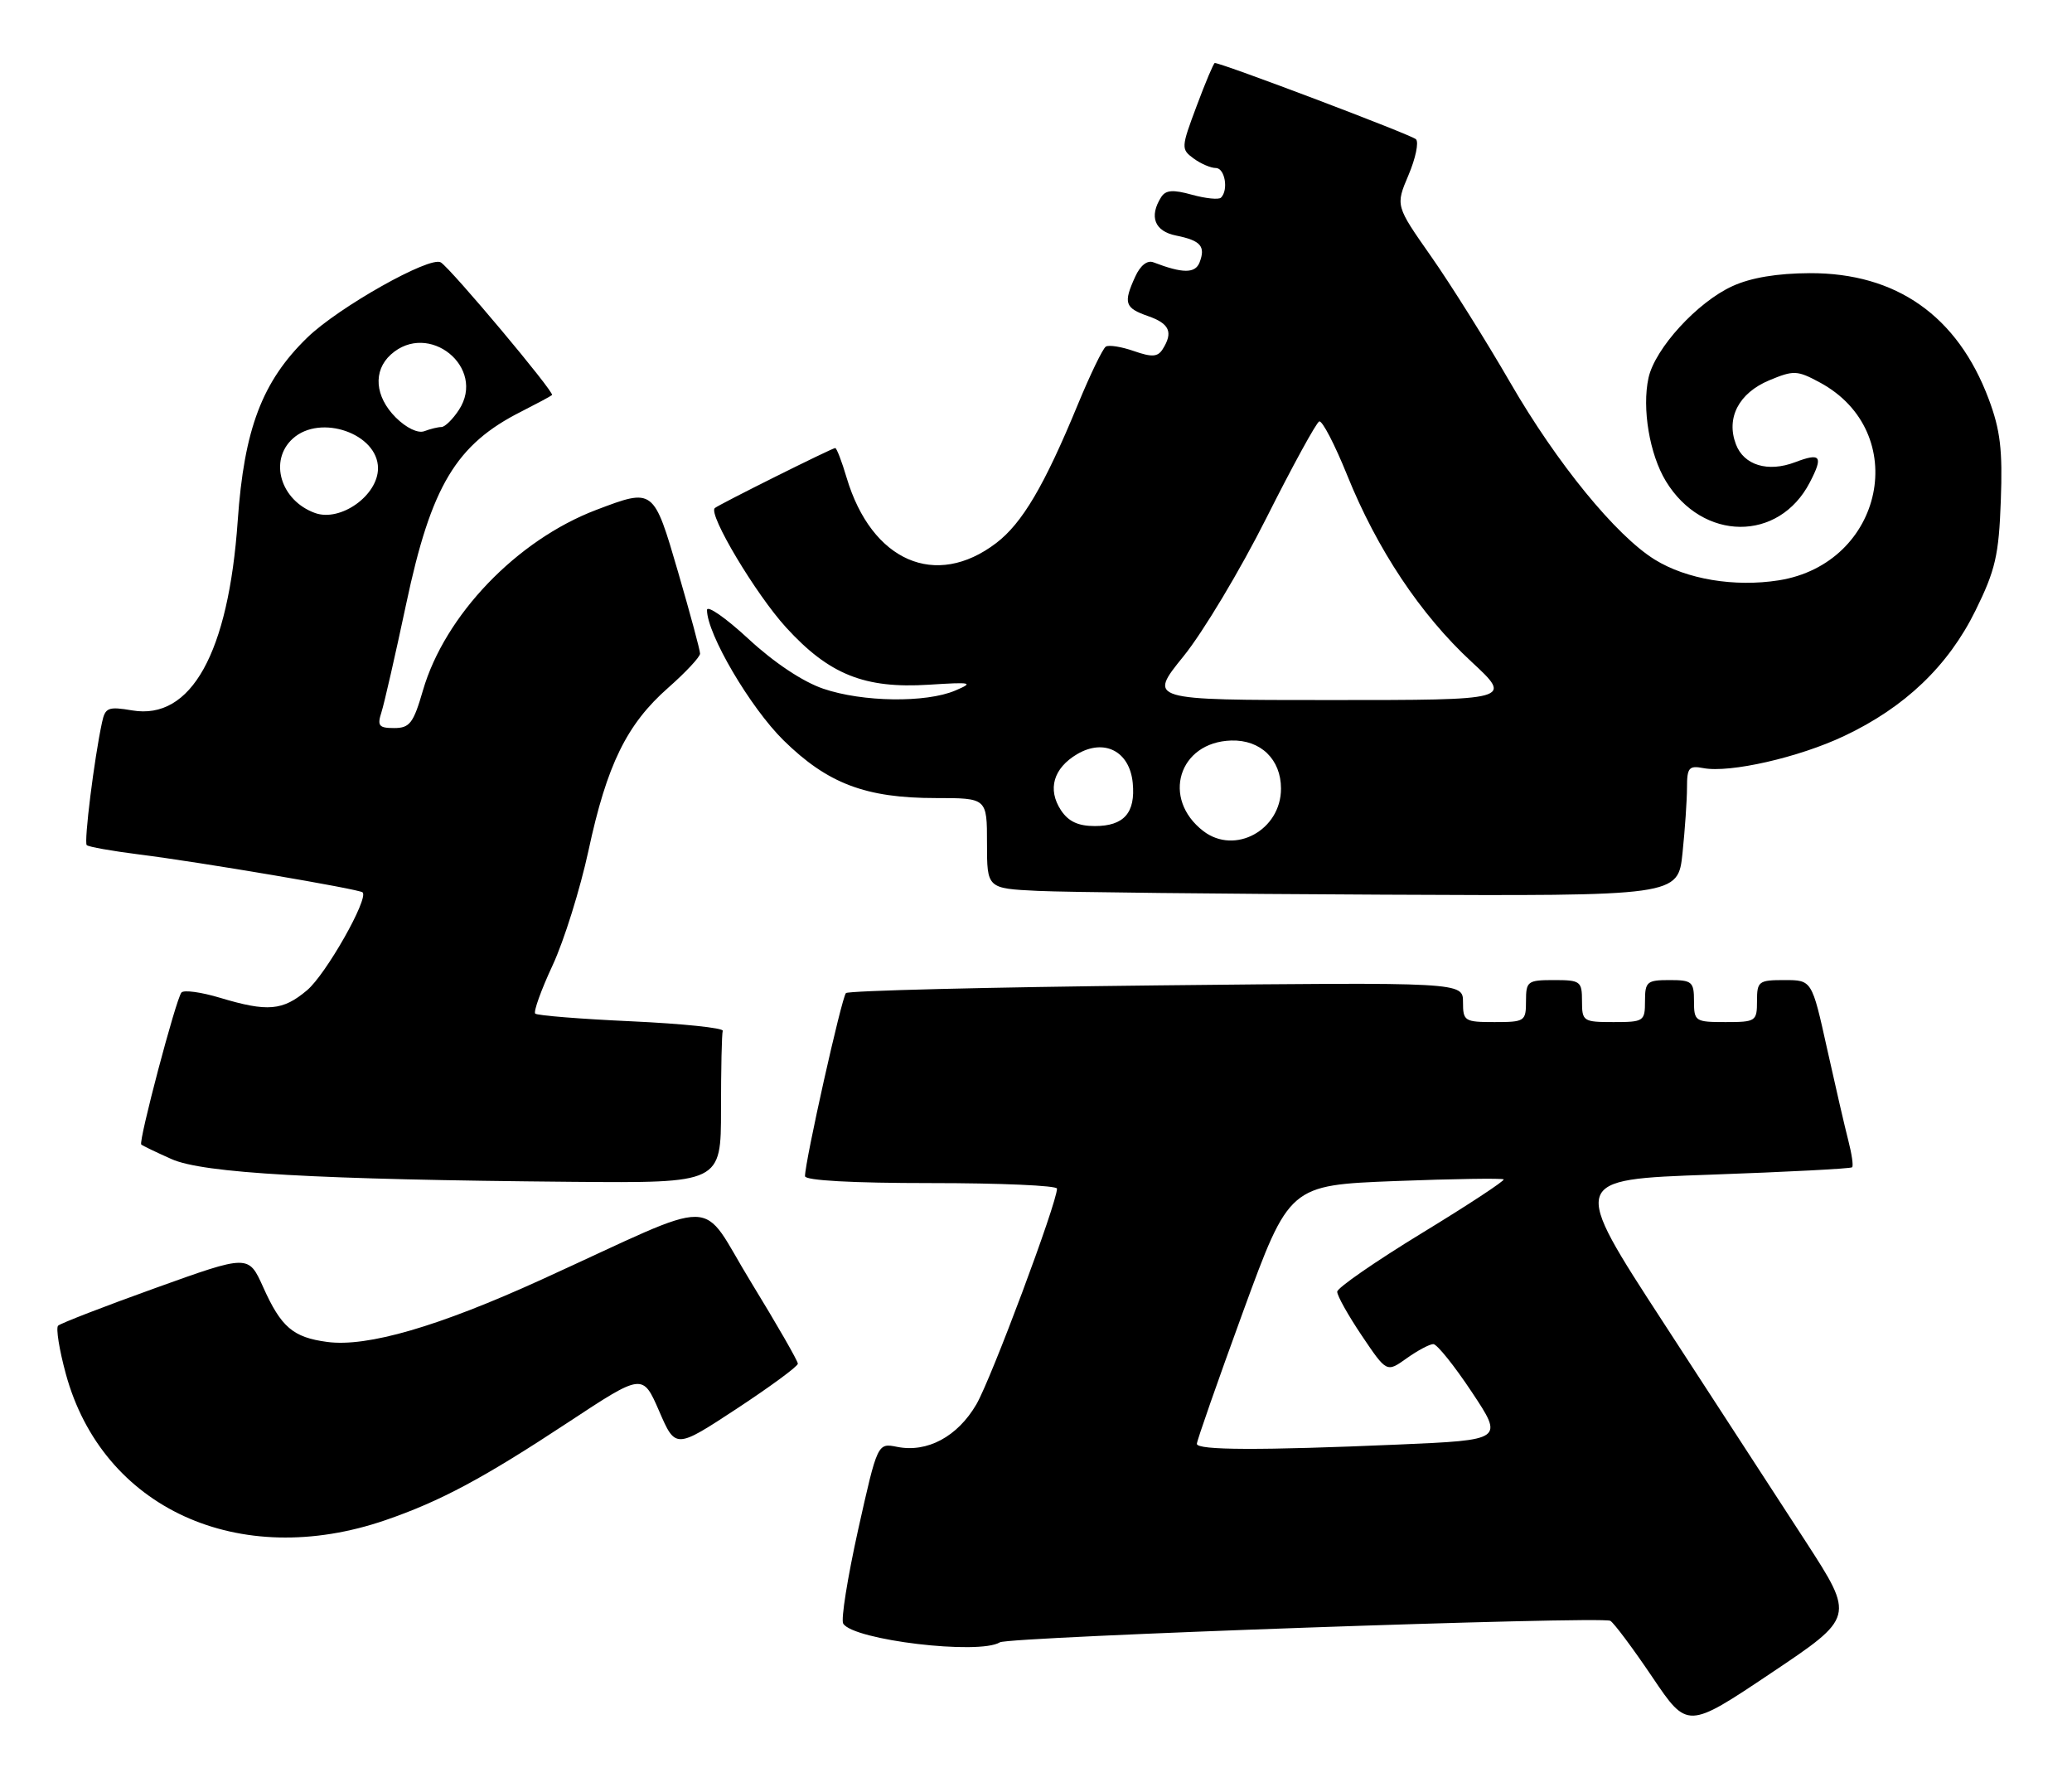 <?xml version="1.0" encoding="UTF-8" standalone="no"?>
<!DOCTYPE svg PUBLIC "-//W3C//DTD SVG 1.1//EN" "http://www.w3.org/Graphics/SVG/1.1/DTD/svg11.dtd" >
<svg xmlns="http://www.w3.org/2000/svg" xmlns:xlink="http://www.w3.org/1999/xlink" version="1.1" viewBox="0 0 296 256">
 <g >
 <path fill="currentColor"
d=" M 257.99 220.25 C 254.16 214.34 245.02 200.28 237.68 189.00 C 224.34 168.50 224.34 168.50 244.29 167.80 C 255.26 167.41 264.40 166.94 264.59 166.74 C 264.79 166.55 264.54 164.84 264.05 162.94 C 263.56 161.05 262.19 155.11 261.00 149.75 C 258.84 140.00 258.84 140.00 254.92 140.00 C 251.23 140.00 251.00 140.18 251.00 143.00 C 251.00 145.89 250.83 146.00 246.50 146.00 C 242.17 146.00 242.00 145.89 242.00 143.00 C 242.00 140.24 241.72 140.00 238.50 140.00 C 235.28 140.00 235.00 140.24 235.00 143.00 C 235.00 145.89 234.83 146.00 230.50 146.00 C 226.17 146.00 226.00 145.89 226.00 143.00 C 226.00 140.17 225.78 140.00 222.00 140.00 C 218.22 140.00 218.00 140.17 218.00 143.00 C 218.00 145.89 217.83 146.00 213.50 146.00 C 209.22 146.00 209.00 145.86 209.00 143.15 C 209.00 140.30 209.00 140.30 165.25 140.76 C 141.19 141.02 121.21 141.51 120.85 141.86 C 120.24 142.46 115.00 165.89 115.00 168.01 C 115.00 168.63 121.77 169.00 133.00 169.00 C 142.90 169.00 151.00 169.35 151.00 169.79 C 151.00 171.83 141.60 196.98 139.48 200.61 C 136.79 205.22 132.46 207.54 128.17 206.68 C 125.36 206.12 125.36 206.12 122.59 218.52 C 121.08 225.34 120.11 231.38 120.46 231.93 C 121.92 234.29 139.87 236.43 142.84 234.60 C 144.11 233.81 228.91 230.83 230.05 231.53 C 230.59 231.86 233.29 235.48 236.05 239.57 C 241.06 247.00 241.06 247.00 253.00 239.00 C 264.95 231.00 264.95 231.00 257.99 220.25 Z  M 55.09 217.14 C 62.93 214.44 69.06 211.16 81.16 203.18 C 91.81 196.16 91.81 196.16 94.16 201.56 C 96.50 206.97 96.50 206.97 105.23 201.24 C 110.03 198.08 113.97 195.19 113.98 194.80 C 113.99 194.42 110.99 189.20 107.31 183.19 C 99.67 170.74 103.65 170.80 77.35 182.79 C 62.65 189.49 52.45 192.46 46.74 191.69 C 41.86 191.04 40.16 189.59 37.59 183.85 C 35.50 179.21 35.50 179.21 22.20 183.99 C 14.88 186.62 8.63 189.04 8.30 189.37 C 7.97 189.70 8.46 192.79 9.40 196.24 C 14.62 215.44 34.11 224.36 55.09 217.14 Z  M 103.00 158.50 C 103.00 152.72 103.11 147.66 103.25 147.25 C 103.39 146.84 97.53 146.23 90.22 145.89 C 82.92 145.56 76.73 145.06 76.46 144.79 C 76.19 144.52 77.30 141.42 78.94 137.90 C 80.58 134.38 82.88 127.00 84.07 121.50 C 86.70 109.24 89.53 103.46 95.45 98.25 C 97.95 96.05 100.00 93.85 100.01 93.37 C 100.01 92.89 98.60 87.66 96.88 81.75 C 93.36 69.69 93.40 69.72 85.17 72.84 C 73.84 77.15 63.55 87.87 60.42 98.62 C 59.06 103.31 58.53 104.00 56.31 104.00 C 54.12 104.00 53.87 103.68 54.49 101.75 C 54.89 100.51 56.48 93.54 58.03 86.25 C 61.60 69.40 65.15 63.48 74.49 58.78 C 76.69 57.66 78.66 56.61 78.86 56.43 C 79.27 56.07 64.45 38.40 62.97 37.48 C 61.43 36.53 48.34 43.90 43.89 48.23 C 37.46 54.47 34.87 61.29 33.96 74.39 C 32.64 93.30 27.30 102.90 18.89 101.48 C 15.46 100.90 15.03 101.07 14.58 103.17 C 13.46 108.34 11.97 120.30 12.39 120.72 C 12.63 120.97 15.98 121.56 19.83 122.05 C 28.56 123.14 51.34 127.01 51.80 127.47 C 52.70 128.36 46.55 139.20 43.87 141.45 C 40.39 144.39 38.22 144.57 31.43 142.53 C 28.74 141.72 26.26 141.38 25.92 141.78 C 25.14 142.69 19.75 163.09 20.18 163.49 C 20.36 163.66 22.30 164.59 24.50 165.57 C 29.01 167.59 45.19 168.50 81.75 168.82 C 103.00 169.00 103.00 169.00 103.00 158.50 Z  M 240.36 121.85 C 240.71 118.47 241.00 114.26 241.00 112.49 C 241.00 109.67 241.28 109.33 243.32 109.72 C 247.11 110.45 256.99 108.20 263.46 105.13 C 272.13 101.04 278.32 95.12 282.21 87.22 C 285.05 81.46 285.55 79.32 285.83 71.53 C 286.10 64.27 285.76 61.42 284.10 57.00 C 279.65 45.13 270.91 38.98 258.55 39.02 C 253.90 39.04 250.14 39.66 247.50 40.87 C 242.48 43.15 236.43 49.77 235.50 53.98 C 234.55 58.33 235.65 64.90 237.98 68.73 C 243.23 77.36 254.13 77.45 258.55 68.90 C 260.50 65.14 260.12 64.63 256.43 66.03 C 252.56 67.50 249.12 66.46 247.99 63.47 C 246.55 59.70 248.40 56.15 252.74 54.33 C 256.24 52.87 256.74 52.89 259.97 54.63 C 273.07 61.69 269.16 80.51 254.10 82.90 C 247.79 83.89 240.94 82.75 236.40 79.94 C 230.85 76.51 222.41 66.17 215.76 54.67 C 212.32 48.72 207.22 40.59 204.43 36.61 C 199.36 29.38 199.36 29.38 201.21 25.02 C 202.23 22.62 202.71 20.31 202.28 19.89 C 201.65 19.26 174.56 9.00 173.54 9.00 C 173.38 9.00 172.21 11.76 170.95 15.14 C 168.72 21.09 168.71 21.31 170.52 22.64 C 171.54 23.39 172.97 24.00 173.69 24.00 C 174.98 24.00 175.53 27.13 174.43 28.23 C 174.12 28.55 172.26 28.36 170.29 27.82 C 167.56 27.06 166.53 27.14 165.88 28.16 C 164.12 30.94 164.94 33.04 168.02 33.65 C 171.53 34.36 172.25 35.18 171.37 37.48 C 170.75 39.08 168.97 39.08 164.77 37.47 C 163.90 37.13 162.90 37.92 162.18 39.51 C 160.45 43.29 160.68 43.99 164.00 45.15 C 167.08 46.22 167.63 47.46 166.09 49.89 C 165.39 50.99 164.57 51.05 161.99 50.15 C 160.22 49.53 158.41 49.24 157.98 49.51 C 157.54 49.78 155.75 53.49 153.99 57.75 C 149.19 69.39 146.04 74.73 142.32 77.57 C 133.67 84.17 124.52 80.18 120.95 68.25 C 120.26 65.91 119.52 64.00 119.32 64.00 C 118.87 64.00 102.65 72.09 102.11 72.58 C 101.15 73.47 107.97 84.89 112.29 89.62 C 118.44 96.36 123.51 98.39 132.68 97.81 C 138.83 97.42 139.17 97.49 136.47 98.64 C 132.30 100.42 123.22 100.30 117.61 98.38 C 114.69 97.39 110.57 94.64 106.93 91.27 C 103.67 88.25 101.00 86.40 101.00 87.14 C 101.00 90.56 107.18 101.07 111.93 105.75 C 118.22 111.93 123.66 114.00 133.68 114.00 C 141.00 114.00 141.00 114.00 141.00 120.46 C 141.00 126.91 141.00 126.91 148.25 127.26 C 152.24 127.45 174.45 127.69 197.61 127.80 C 239.72 128.00 239.72 128.00 240.36 121.85 Z  M 170.98 206.25 C 170.97 205.84 173.94 197.35 177.57 187.40 C 184.19 169.30 184.19 169.30 199.33 168.71 C 207.65 168.39 214.62 168.29 214.81 168.47 C 214.99 168.66 209.73 172.12 203.10 176.16 C 196.48 180.20 191.05 183.96 191.03 184.51 C 191.01 185.07 192.60 187.90 194.55 190.80 C 198.10 196.07 198.10 196.07 200.95 194.03 C 202.52 192.91 204.24 192.00 204.76 192.00 C 205.28 192.00 207.76 195.08 210.26 198.85 C 214.81 205.70 214.81 205.70 199.75 206.35 C 179.99 207.20 171.00 207.17 170.98 206.25 Z  M 45.00 73.28 C 40.08 71.50 38.37 65.78 41.83 62.65 C 45.77 59.08 54.00 61.95 54.00 66.89 C 54.00 70.78 48.63 74.59 45.00 73.28 Z  M 56.54 59.64 C 53.55 56.65 53.26 52.98 55.83 50.65 C 61.23 45.77 69.52 52.50 65.56 58.55 C 64.68 59.90 63.55 61.00 63.06 61.00 C 62.57 61.00 61.47 61.27 60.63 61.59 C 59.72 61.94 58.05 61.14 56.54 59.64 Z  M 171.91 118.72 C 165.88 114.09 168.37 106.00 175.90 105.78 C 180.10 105.66 183.00 108.48 183.00 112.65 C 183.00 118.57 176.42 122.17 171.91 118.72 Z  M 151.56 115.73 C 149.61 112.75 150.48 109.74 153.87 107.73 C 157.76 105.44 161.38 107.31 161.82 111.84 C 162.23 116.11 160.57 118.00 156.40 118.00 C 154.02 118.00 152.62 117.34 151.56 115.73 Z  M 169.07 93.75 C 171.86 90.31 177.18 81.42 180.91 74.00 C 184.64 66.58 188.04 60.37 188.46 60.20 C 188.89 60.04 190.68 63.49 192.45 67.87 C 196.72 78.47 202.93 87.79 210.18 94.50 C 216.11 100.00 216.11 100.00 190.06 100.00 C 164.01 100.00 164.01 100.00 169.07 93.75 Z "/>
</g>
</svg>